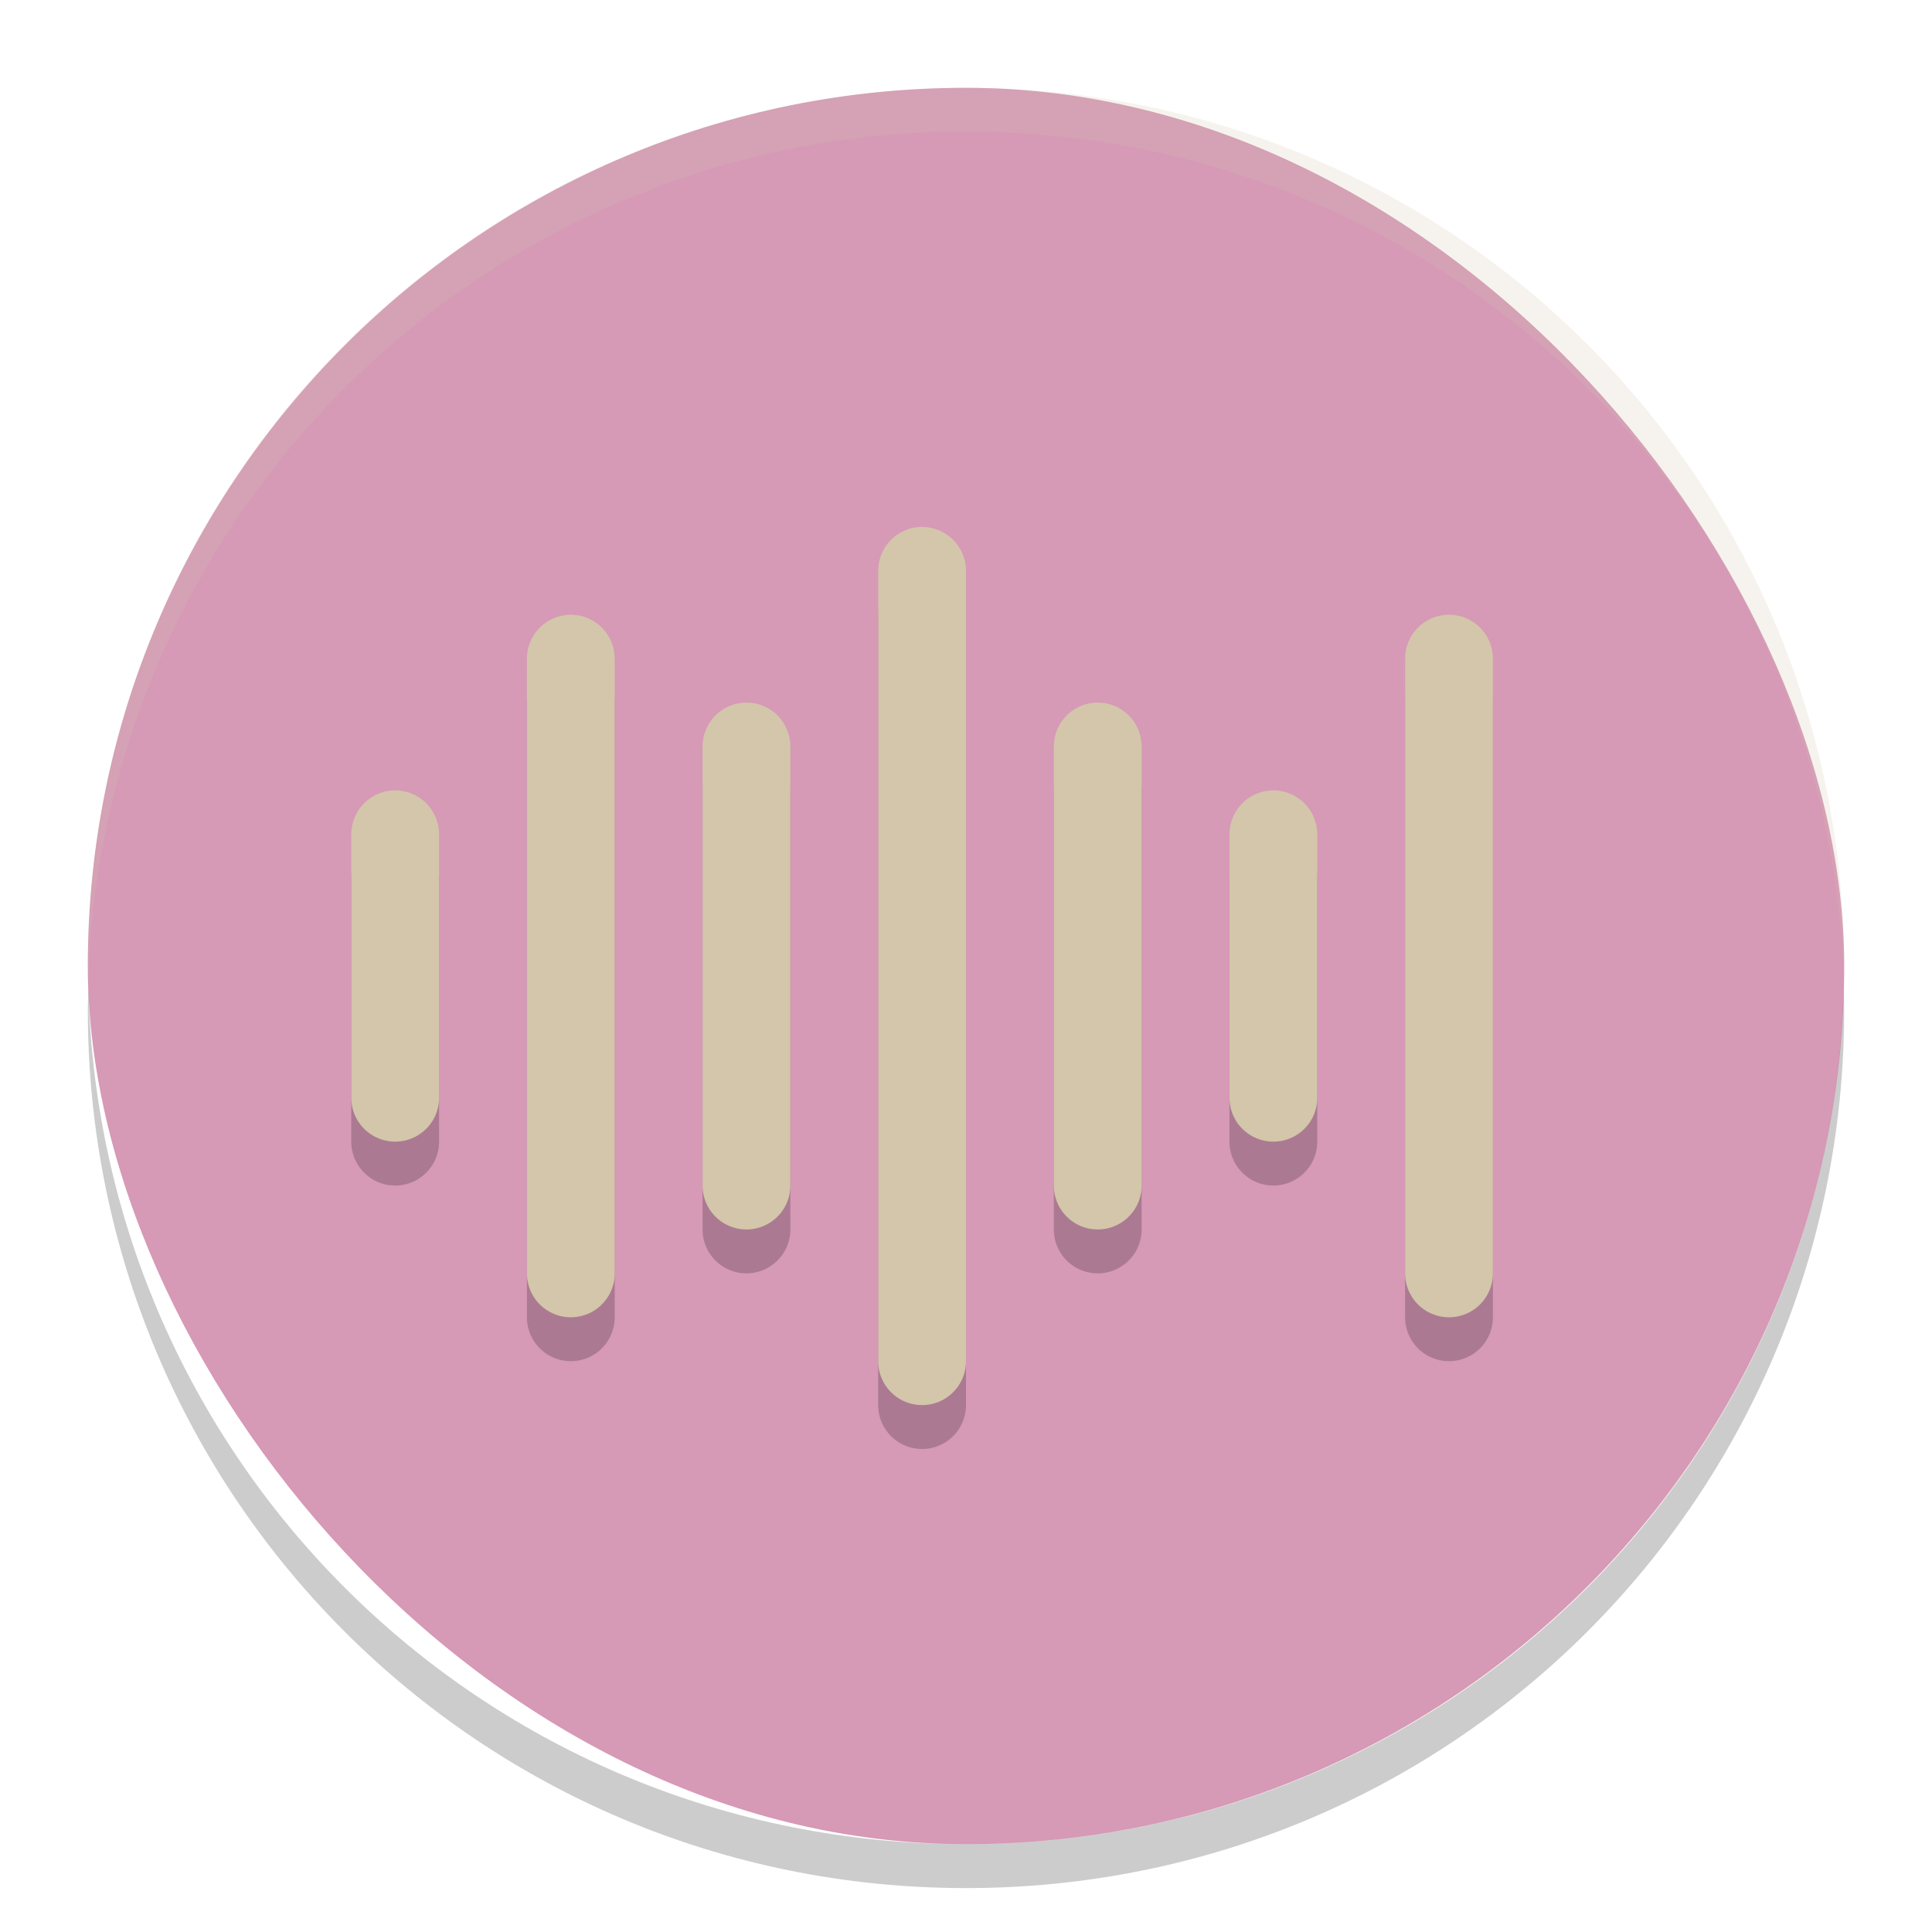 <svg xmlns="http://www.w3.org/2000/svg" width="22" height="22" version="1">
 <rect style="fill:#d699b6" width="20" height="20" x="1" y="1" rx="10" ry="10"/>
 <path style="opacity:0.2" d="M 10.492,6.492 A 0.5,0.5 0 0 0 10,7 v 9 a 0.5,0.5 0 1 0 1,0 V 7 A 0.5,0.5 0 0 0 10.492,6.492 Z m -4,1 A 0.5,0.5 0 0 0 6,8 v 7 a 0.5,0.5 0 1 0 1,0 V 8 A 0.5,0.5 0 0 0 6.492,7.492 Z m 10,0 A 0.5,0.5 0 0 0 16,8 v 7 a 0.5,0.5 0 1 0 1,0 V 8 A 0.5,0.5 0 0 0 16.492,7.492 Z m -8,1 A 0.5,0.5 0 0 0 8,9 v 5 a 0.5,0.5 0 1 0 1,0 V 9 A 0.5,0.5 0 0 0 8.492,8.492 Z m 4,0 A 0.5,0.5 0 0 0 12,9 v 5 a 0.5,0.5 0 1 0 1,0 V 9 A 0.5,0.5 0 0 0 12.492,8.492 Z M 4.492,9.492 A 0.5,0.5 0 0 0 4,10 v 3 a 0.5,0.5 0 1 0 1,0 v -3 A 0.5,0.5 0 0 0 4.492,9.492 Z m 10,0 A 0.5,0.5 0 0 0 14,10 v 3 a 0.5,0.5 0 1 0 1,0 v -3 A 0.5,0.5 0 0 0 14.492,9.492 Z"/>
 <path style="opacity:0.2;fill:#d3c6aa" d="M 11,1 C 5.46,1 1.001,5.46 1.001,11 c 0,0.084 -0.002,0.167 0,0.25 C 1.133,5.827 5.545,1.5 11,1.5 c 5.455,0 9.867,4.327 9.999,9.75 0.002,-0.083 0,-0.166 0,-0.25 C 20.999,5.46 16.54,1 11,1 Z"/>
 <path style="opacity:0.2" d="M 1.006,11.25 C 1.004,11.334 1,11.416 1,11.5 c 0,5.54 4.46,10 10,10 5.54,0 10,-4.46 10,-10 0,-0.084 -0.004,-0.167 -0.006,-0.25 C 20.862,16.673 16.456,21 11,21 5.544,21 1.138,16.673 1.006,11.25 Z"/>
 <path style="fill:none;stroke:#d3c6aa;stroke-linecap:round;stroke-linejoin:round" d="m 4.5,9.5 v 3 0 0"/>
 <path style="fill:none;stroke:#d3c6aa;stroke-linecap:round;stroke-linejoin:round" d="m 6.5,7.5 v 7"/>
 <path style="fill:none;stroke:#d3c6aa;stroke-linecap:round;stroke-linejoin:round" d="m 8.5,8.5 v 5"/>
 <path style="fill:none;stroke:#d3c6aa;stroke-linecap:round;stroke-linejoin:round" d="m 10.5,6.5 v 9"/>
 <path style="fill:none;stroke:#d3c6aa;stroke-linecap:round;stroke-linejoin:round" d="m 12.5,8.5 v 5"/>
 <path style="fill:none;stroke:#d3c6aa;stroke-linecap:round;stroke-linejoin:round" d="m 14.5,9.5 v 3"/>
 <path style="fill:none;stroke:#d3c6aa;stroke-linecap:round;stroke-linejoin:round" d="m 16.5,7.5 v 7 0"/>
</svg>
